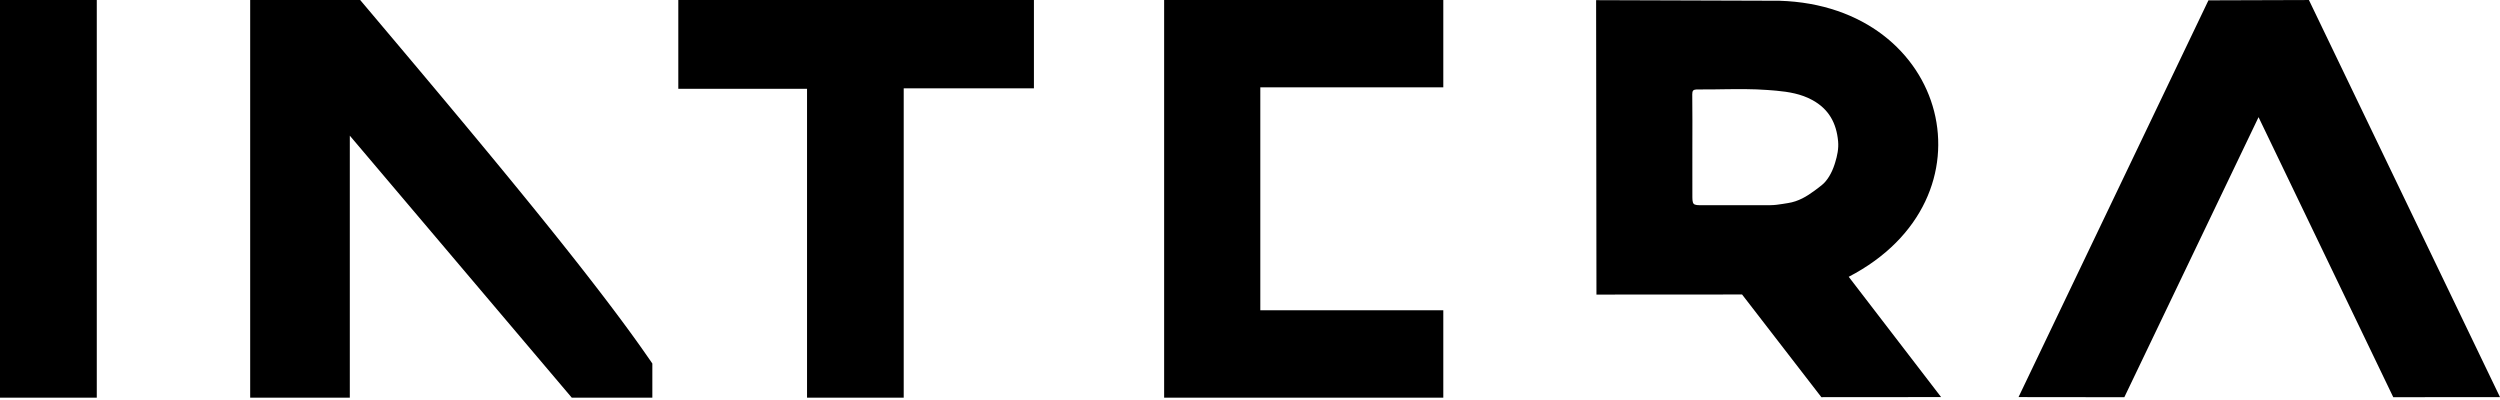 <?xml version="1.0" encoding="UTF-8"?>
<svg width="512px" height="82px" viewBox="0 0 512 82" version="1.1" xmlns="http://www.w3.org/2000/svg" preserveAspectRatio="xMidYMid">
    <g>
        <path d="M51.237,-2.13162821e-14 L73.763,-2.13162821e-14 L82.116,9.906 L82.116,9.906 L86.159,14.713 L86.159,14.713 L89.494,18.689 L89.494,18.689 L91.478,21.059 L91.478,21.059 L94.748,24.977 L94.748,24.977 L97.97,28.852 L97.97,28.852 L100.506,31.915 L100.506,31.915 L102.383,34.19 L102.383,34.19 L104.236,36.443 L104.236,36.443 L106.666,39.412 L106.666,39.412 L108.457,41.61 L108.457,41.61 L109.635,43.061 L109.635,43.061 L111.377,45.216 L111.377,45.216 L113.088,47.342 L113.088,47.342 L114.766,49.44 L114.766,49.44 L115.865,50.821 L115.865,50.821 L116.949,52.188 L116.949,52.188 L118.016,53.54 L118.016,53.54 L119.067,54.878 L119.067,54.878 L120.101,56.201 L120.101,56.201 L121.618,58.155 L121.618,58.155 L122.607,59.438 L122.607,59.438 L123.578,60.704 C123.738,60.913 123.897,61.122 124.055,61.33 L124.997,62.57 C125.152,62.776 125.307,62.98 125.46,63.184 L126.372,64.398 L126.372,64.398 L127.263,65.593 L127.263,65.593 L128.133,66.77 L128.133,66.77 L128.982,67.927 L128.982,67.927 L129.809,69.065 C130.081,69.442 130.349,69.814 130.613,70.184 L131.395,71.282 C132.037,72.188 132.655,73.073 133.248,73.936 L133.6,74.451 L133.6,81.442 L117.098,81.442 L71.642,27.783 L71.642,81.442 L51.237,81.442 L51.237,-2.13162821e-14 Z M19.821,0 L19.821,81.442 L0,81.442 L0,0 L19.821,0 Z M211.747,5.42948038e-05 L211.747,18.085 L185.08,18.085 L185.08,81.442 L165.281,81.442 L165.281,18.186 L138.917,18.186 L138.917,5.42948038e-05 L211.747,5.42948038e-05 Z M295.588,-2.13162821e-14 L295.588,17.883 L258.112,17.883 L258.112,63.541 L295.588,63.541 L295.588,81.442 L238.415,81.442 L238.415,-2.13162821e-14 L295.588,-2.13162821e-14 Z M472.867,0.004 L512,81.33 L490.14,81.344 L462.55,23.994 L435.063,81.349 L413.395,81.324 L452.288,0.069 L472.867,0.004 Z M326.884,0.032 L364.454,0.155 C399.152,1.216 409.456,40.677 378.618,56.687 L397.536,81.321 L373.015,81.34 L356.777,60.311 L326.953,60.33 L326.884,0.032 Z M347.663,18.322 L347.494,18.324 L347.494,18.324 L347.34,18.332 C346.802,18.373 346.564,18.575 346.574,19.317 C346.624,22.899 346.595,26.482 346.595,30.065 L346.594,34.902 L346.594,34.902 L346.597,40.214 L346.597,40.214 L346.601,40.527 L346.601,40.527 L346.611,40.801 L346.611,40.801 L346.622,40.964 L346.622,40.964 L346.637,41.111 C346.709,41.696 346.91,41.907 347.467,41.983 L347.608,41.999 L347.608,41.999 L347.763,42.01 L347.763,42.01 L347.934,42.018 L347.934,42.018 L348.12,42.023 L348.12,42.023 L348.78,42.026 L348.78,42.026 C353.381,42.029 357.982,42.038 362.583,42.019 C363.428,42.016 364.262,41.897 365.094,41.764 L365.807,41.649 L366.163,41.593 C368.327,41.265 370.049,40.208 371.654,39.022 L372.053,38.723 L372.053,38.723 L372.644,38.269 L372.644,38.269 L373.036,37.966 L373.036,37.966 C374.287,36.997 375.187,35.298 375.694,33.749 L375.846,33.27 C376.266,31.905 376.583,30.449 376.444,28.93 C376.099,25.193 374.54,22.326 371.133,20.471 C368.84,19.224 366.338,18.813 363.855,18.581 L363.235,18.527 C363.132,18.518 363.028,18.51 362.925,18.502 L362,18.431 L362,18.431 C359.028,18.21 356.039,18.235 353.047,18.277 L351.252,18.303 C350.055,18.319 348.859,18.33 347.663,18.322 Z" fill="currentColor"></path>
    </g>
</svg>
